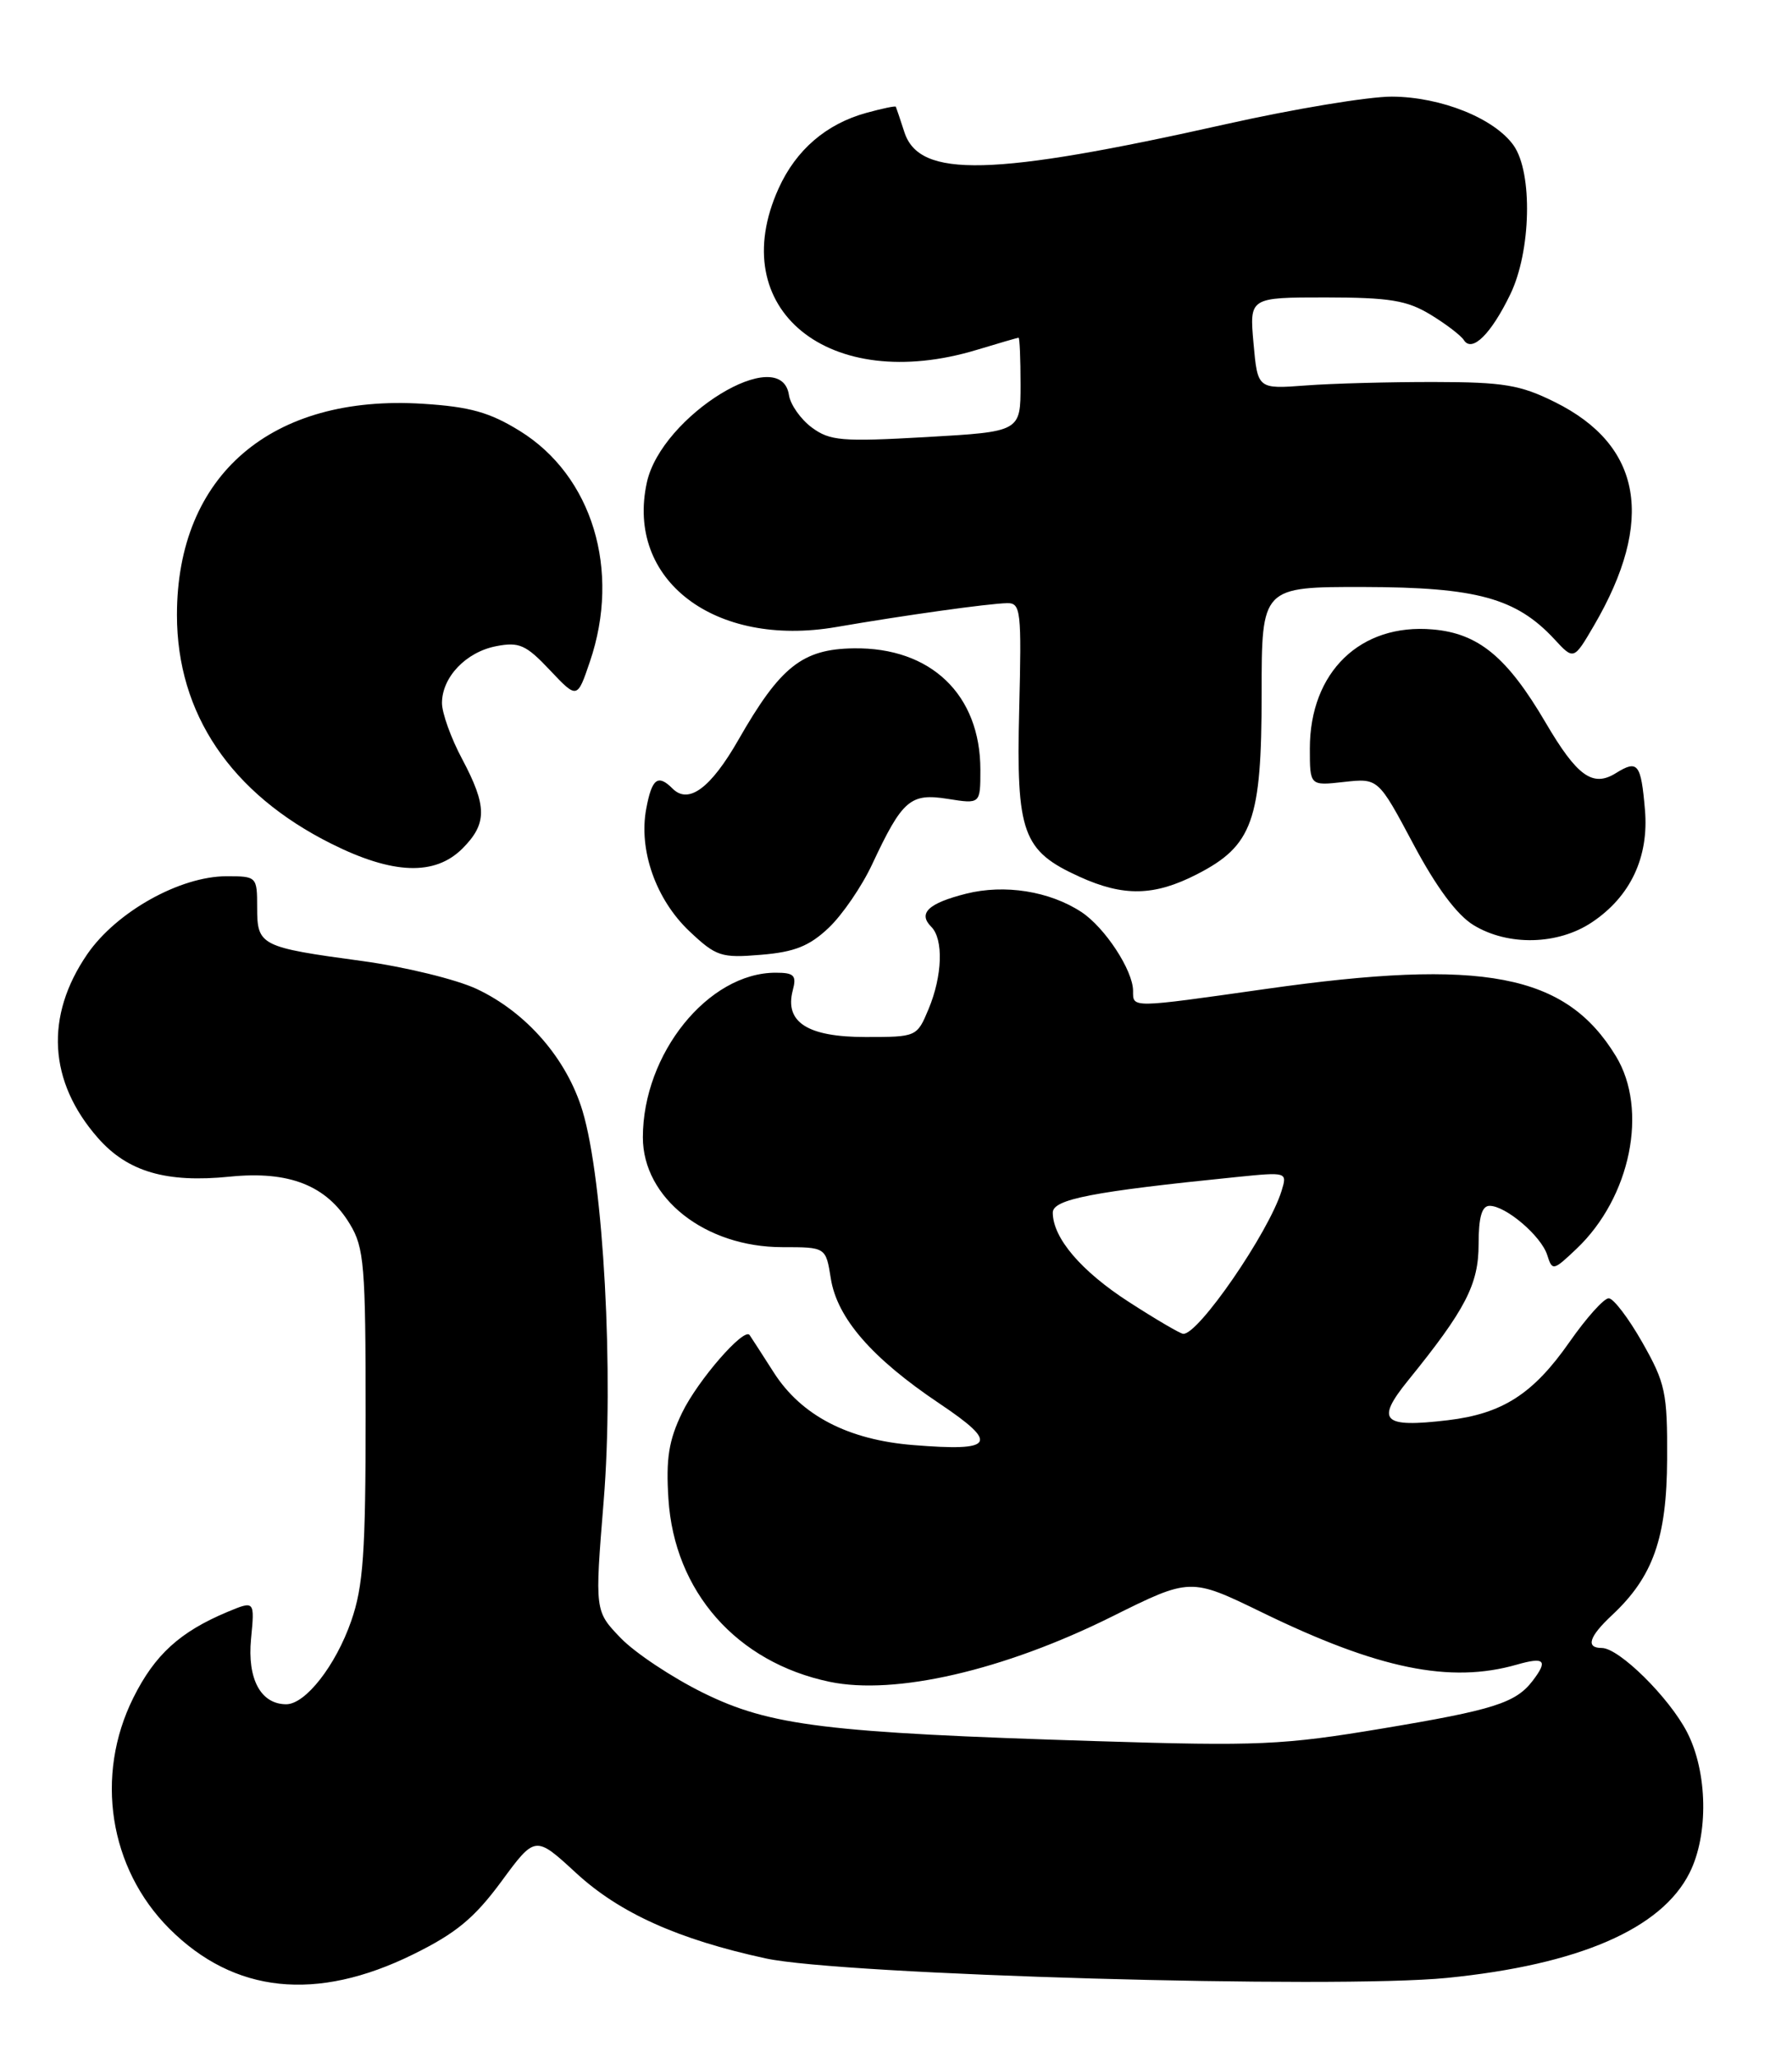 <?xml version="1.0" encoding="UTF-8" standalone="no"?>
<!DOCTYPE svg PUBLIC "-//W3C//DTD SVG 1.1//EN" "http://www.w3.org/Graphics/SVG/1.1/DTD/svg11.dtd" >
<svg xmlns="http://www.w3.org/2000/svg" xmlns:xlink="http://www.w3.org/1999/xlink" version="1.1" viewBox="0 0 223 256">
 <g >
 <path fill="currentColor"
d=" M 51.42 243.11 C 56.75 240.49 59.03 238.60 62.38 234.06 C 66.61 228.31 66.61 228.31 71.70 233.00 C 77.10 237.97 84.36 241.24 95.26 243.61 C 104.71 245.67 166.16 247.43 180.08 246.04 C 196.46 244.40 206.75 239.95 210.25 232.98 C 212.64 228.23 212.50 220.45 209.95 215.49 C 207.72 211.16 201.48 205.00 199.33 205.00 C 197.30 205.00 197.73 203.60 200.60 200.92 C 205.71 196.15 207.42 191.32 207.46 181.50 C 207.50 173.23 207.25 172.06 204.38 167.00 C 202.66 163.97 200.78 161.50 200.19 161.50 C 199.59 161.50 197.40 163.95 195.31 166.94 C 190.79 173.41 186.97 175.86 180.16 176.67 C 172.03 177.63 171.15 176.76 175.21 171.74 C 182.38 162.90 184.00 159.77 184.00 154.77 C 184.00 151.41 184.40 150.00 185.37 150.00 C 187.39 150.00 191.79 153.75 192.54 156.12 C 193.17 158.12 193.29 158.09 196.19 155.34 C 202.92 148.95 205.15 138.04 201.08 131.37 C 194.84 121.13 184.62 119.17 157.53 123.02 C 140.60 125.42 141.00 125.41 141.00 123.25 C 140.99 120.70 137.49 115.37 134.57 113.45 C 130.60 110.85 125.02 109.97 120.23 111.17 C 115.52 112.36 114.20 113.60 115.89 115.29 C 117.43 116.83 117.28 121.40 115.55 125.53 C 114.11 128.98 114.06 129.00 107.71 129.00 C 100.50 129.00 97.62 127.16 98.65 123.21 C 99.15 121.33 98.83 121.00 96.52 121.00 C 88.13 121.00 80.00 131.08 80.00 141.48 C 80.00 149.04 87.75 155.14 97.36 155.14 C 102.77 155.14 102.77 155.14 103.39 159.05 C 104.18 163.98 108.50 168.95 116.89 174.58 C 124.38 179.60 123.77 180.58 113.66 179.76 C 105.54 179.11 99.72 176.09 96.29 170.73 C 94.80 168.40 93.45 166.31 93.28 166.07 C 92.59 165.09 86.83 171.71 84.88 175.74 C 83.22 179.17 82.86 181.45 83.18 186.44 C 83.91 197.99 91.67 206.79 103.25 209.21 C 111.38 210.91 124.92 207.78 138.32 201.12 C 148.13 196.24 148.13 196.24 157.04 200.57 C 171.52 207.62 180.45 209.45 188.76 207.07 C 192.22 206.08 192.67 206.54 190.72 209.09 C 188.61 211.84 185.86 212.71 172.00 215.02 C 159.66 217.08 156.60 217.22 136.50 216.59 C 102.77 215.54 95.84 214.69 87.50 210.58 C 83.65 208.68 79.04 205.62 77.25 203.77 C 74.01 200.41 74.01 200.41 75.12 186.75 C 76.41 170.95 75.11 146.89 72.49 138.19 C 70.53 131.71 65.53 125.94 59.32 123.02 C 56.78 121.83 50.38 120.27 45.10 119.55 C 32.39 117.83 32.00 117.63 32.00 112.89 C 32.00 109.05 31.95 109.00 28.20 109.00 C 22.40 109.00 14.50 113.42 10.87 118.68 C 5.56 126.41 6.03 134.55 12.19 141.56 C 15.88 145.76 20.69 147.17 28.59 146.37 C 35.98 145.62 40.64 147.46 43.54 152.27 C 45.32 155.20 45.50 157.42 45.50 176.00 C 45.50 193.16 45.21 197.34 43.70 201.66 C 41.77 207.20 38.01 212.00 35.62 212.00 C 32.45 212.00 30.76 208.86 31.24 203.87 C 31.70 199.10 31.70 199.10 28.29 200.52 C 22.39 202.99 19.25 205.85 16.59 211.20 C 11.77 220.87 13.58 232.42 21.08 239.92 C 29.13 247.97 39.37 249.05 51.42 243.11 Z  M 103.12 115.42 C 104.82 113.81 107.26 110.25 108.54 107.50 C 112.30 99.48 113.28 98.63 117.96 99.38 C 122.00 100.02 122.00 100.02 122.00 95.76 C 122.00 86.41 115.85 80.51 106.24 80.65 C 99.84 80.74 97.10 82.92 91.89 92.03 C 88.45 98.04 85.69 100.09 83.70 98.10 C 81.87 96.27 81.12 96.83 80.42 100.60 C 79.45 105.75 81.62 111.90 85.80 115.85 C 89.12 118.98 89.75 119.19 94.71 118.77 C 98.87 118.43 100.72 117.69 103.12 115.42 Z  M 198.10 114.73 C 202.90 111.53 205.21 106.62 204.70 100.73 C 204.21 94.98 203.81 94.48 201.09 96.17 C 198.21 97.97 196.26 96.57 192.34 89.89 C 187.55 81.73 183.99 78.79 178.30 78.30 C 169.29 77.51 163.00 83.60 163.00 93.11 C 163.00 97.75 163.00 97.75 167.25 97.27 C 171.51 96.80 171.51 96.80 175.87 104.98 C 178.73 110.36 181.31 113.83 183.37 115.08 C 187.67 117.70 193.87 117.56 198.10 114.73 Z  M 148.96 108.75 C 155.88 105.20 157.00 102.07 157.00 86.27 C 157.00 73.00 157.00 73.00 169.75 73.02 C 183.76 73.05 188.68 74.40 193.43 79.51 C 195.84 82.12 195.84 82.12 198.36 77.81 C 205.98 64.76 204.34 55.40 193.50 50.02 C 189.19 47.88 187.12 47.53 178.50 47.52 C 173.00 47.51 165.80 47.70 162.50 47.95 C 156.50 48.40 156.50 48.40 155.99 42.70 C 155.48 37.00 155.48 37.00 164.99 37.00 C 172.91 37.01 175.08 37.36 178.00 39.13 C 179.93 40.30 181.80 41.73 182.17 42.31 C 183.18 43.90 185.56 41.55 187.95 36.60 C 190.53 31.27 190.75 21.52 188.37 18.11 C 185.99 14.73 179.33 12.05 173.21 12.02 C 170.30 12.01 161.01 13.55 152.58 15.44 C 123.43 21.97 114.43 22.19 112.55 16.46 C 112.02 14.83 111.54 13.40 111.48 13.28 C 111.43 13.15 109.78 13.50 107.81 14.04 C 102.81 15.42 99.07 18.64 96.90 23.42 C 90.07 38.46 103.15 49.10 121.59 43.51 C 124.29 42.69 126.61 42.02 126.75 42.01 C 126.89 42.00 127.00 44.63 127.00 47.85 C 127.00 53.70 127.00 53.70 115.26 54.37 C 104.73 54.97 103.27 54.84 101.01 53.17 C 99.63 52.14 98.36 50.33 98.18 49.15 C 97.20 42.58 82.32 51.72 80.50 60.00 C 77.83 72.14 88.92 80.60 104.06 78.00 C 112.52 76.54 123.04 75.07 125.33 75.03 C 127.03 75.00 127.14 75.95 126.83 88.29 C 126.45 103.66 127.24 105.84 134.33 109.06 C 139.83 111.56 143.64 111.48 148.96 108.75 Z  M 57.55 105.55 C 60.64 102.45 60.63 100.29 57.50 94.40 C 56.12 91.82 55.00 88.69 55.00 87.46 C 55.00 84.24 57.99 81.10 61.76 80.38 C 64.60 79.83 65.46 80.21 68.42 83.35 C 71.83 86.96 71.83 86.96 73.41 82.30 C 77.28 70.94 73.71 59.19 64.69 53.61 C 60.94 51.29 58.48 50.60 52.66 50.23 C 33.78 49.02 22.02 59.10 22.02 76.50 C 22.02 88.78 28.73 98.71 41.24 104.96 C 48.90 108.79 54.12 108.97 57.55 105.55 Z  M 140.50 161.97 C 134.54 158.13 131.02 154.00 131.01 150.85 C 131.00 149.18 135.92 148.23 153.85 146.42 C 160.18 145.78 160.20 145.79 159.48 148.14 C 157.87 153.34 149.07 166.12 147.23 165.92 C 146.83 165.88 143.80 164.10 140.50 161.97 Z "/>
</g>
</svg>